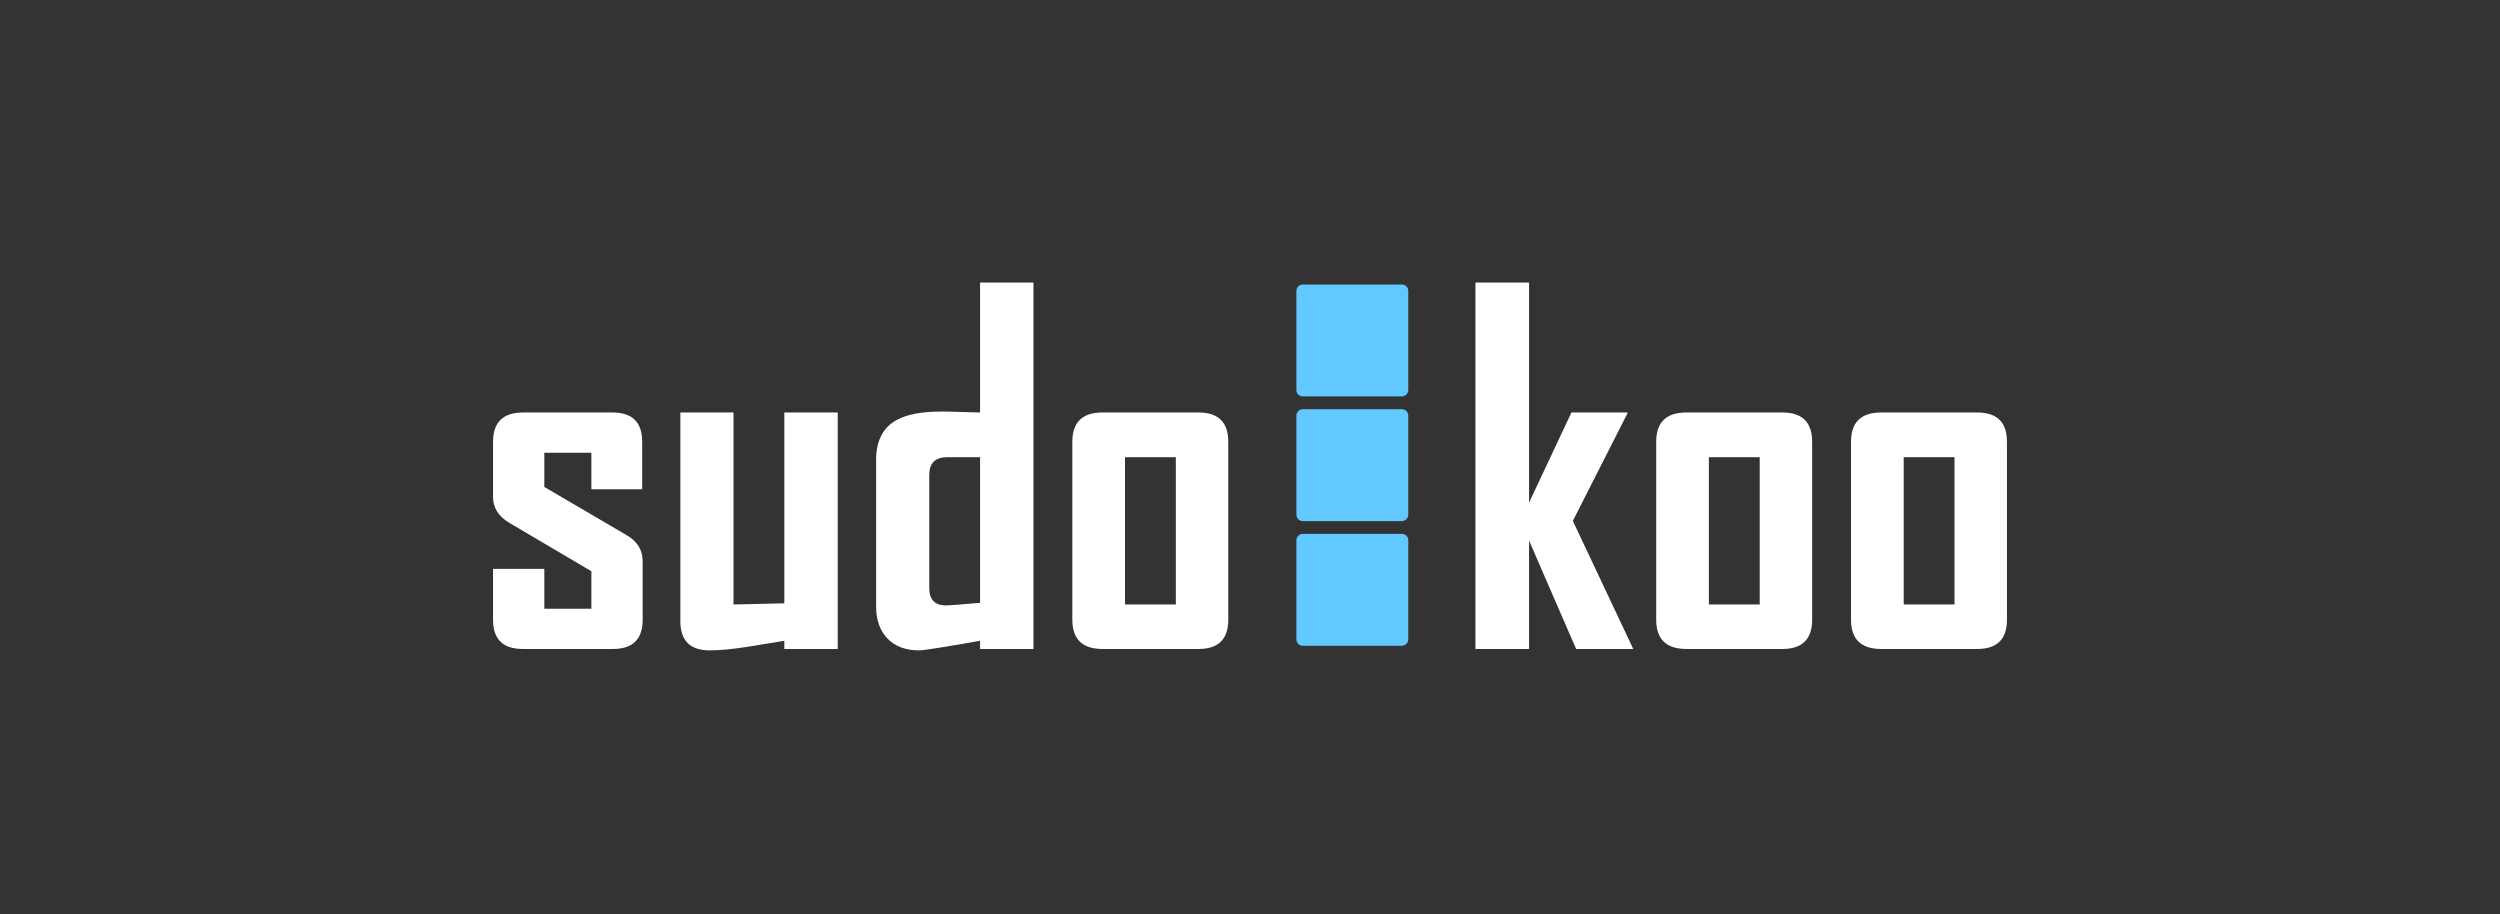 <svg width="782" height="286" viewBox="0 0 782 286" fill="none" xmlns="http://www.w3.org/2000/svg">
<rect x="0" y="0" width="782" height="286" fill="#333333" stroke="none"/>
<path d="M384.204 193.845C384.204 199.948 381.104 203 374.902 203H344.873C338.574 203 335.425 199.948 335.425 193.845V138.181C335.425 132.077 338.574 129.025 344.873 129.025H374.902C381.104 129.025 384.204 132.077 384.204 138.181V193.845ZM367.798 189.084V143.015H351.904V189.084H367.798Z" fill="white"/>
<path d="M323.267 203H306.567V200.437C295.239 202.438 288.892 203.439 287.524 203.439C283.325 203.439 280.029 202.219 277.637 199.777C275.244 197.287 274.048 193.918 274.048 189.67V143.894C274.048 137.888 276.196 133.713 280.493 131.369C283.618 129.611 288.354 128.732 294.702 128.732C296.118 128.732 298.169 128.781 300.854 128.879C303.54 128.977 305.444 129.025 306.567 129.025V88.376H323.267V203ZM306.567 188.571V143.015H296.24C292.529 143.015 290.674 144.87 290.674 148.581V183.957C290.674 187.57 292.432 189.377 295.947 189.377C296.777 189.377 300.317 189.108 306.567 188.571Z" fill="white"/>
<path d="M262.036 203H245.337V200.437C241.479 201.071 237.598 201.706 233.691 202.341C228.955 203.073 225.049 203.439 221.973 203.439C215.869 203.439 212.817 200.388 212.817 194.284V129.025H229.443V189.084L245.337 188.718V129.025H262.036V203Z" fill="white"/>
<path d="M201.025 193.845C201.025 199.948 197.925 203 191.724 203H163.525C157.324 203 154.224 199.948 154.224 193.845V177.951H170.264V190.402H184.985V178.684L159.277 163.522C155.908 161.521 154.224 158.835 154.224 155.466V138.181C154.224 132.077 157.373 129.025 163.672 129.025H191.577C197.778 129.025 200.879 132.077 200.879 138.181V153.049H184.985V141.623H170.264V152.316L195.898 167.331C199.316 169.284 201.025 172.019 201.025 175.534V193.845Z" fill="white"/>
<path d="M405.511 91C405.511 89.895 406.406 89 407.511 89H438.511C439.615 89 440.511 89.895 440.511 91V122C440.511 123.105 439.615 124 438.511 124H407.511C406.406 124 405.511 123.105 405.511 122V91Z" fill="#61C9FF"/>
<path d="M405.511 130C405.511 128.895 406.406 128 407.511 128H438.511C439.615 128 440.511 128.895 440.511 130V161C440.511 162.105 439.615 163 438.511 163H407.511C406.406 163 405.511 162.105 405.511 161V130Z" fill="#61C9FF"/>
<path d="M405.511 169C405.511 167.895 406.406 167 407.511 167H438.511C439.615 167 440.511 167.895 440.511 169V200C440.511 201.105 439.615 202 438.511 202H407.511C406.406 202 405.511 201.105 405.511 200V169Z" fill="#61C9FF"/>
<path d="M627.776 193.845C627.776 199.948 624.676 203 618.475 203H588.445C582.146 203 578.997 199.948 578.997 193.845V138.181C578.997 132.077 582.146 129.025 588.445 129.025H618.475C624.676 129.025 627.776 132.077 627.776 138.181V193.845ZM611.37 189.084V143.015H595.477V189.084H611.37Z" fill="white"/>
<path d="M566.839 193.845C566.839 199.948 563.738 203 557.537 203H527.508C521.209 203 518.06 199.948 518.06 193.845V138.181C518.06 132.077 521.209 129.025 527.508 129.025H557.537C563.738 129.025 566.839 132.077 566.839 138.181V193.845ZM550.433 189.084V143.015H534.539V189.084H550.433Z" fill="white"/>
<path d="M510.882 203H493.011L478.289 169.089V203H461.517V88.376H478.289V157.224L491.546 129.025H509.051V129.318L491.985 162.937L510.882 203Z" fill="white"/>
</svg>
